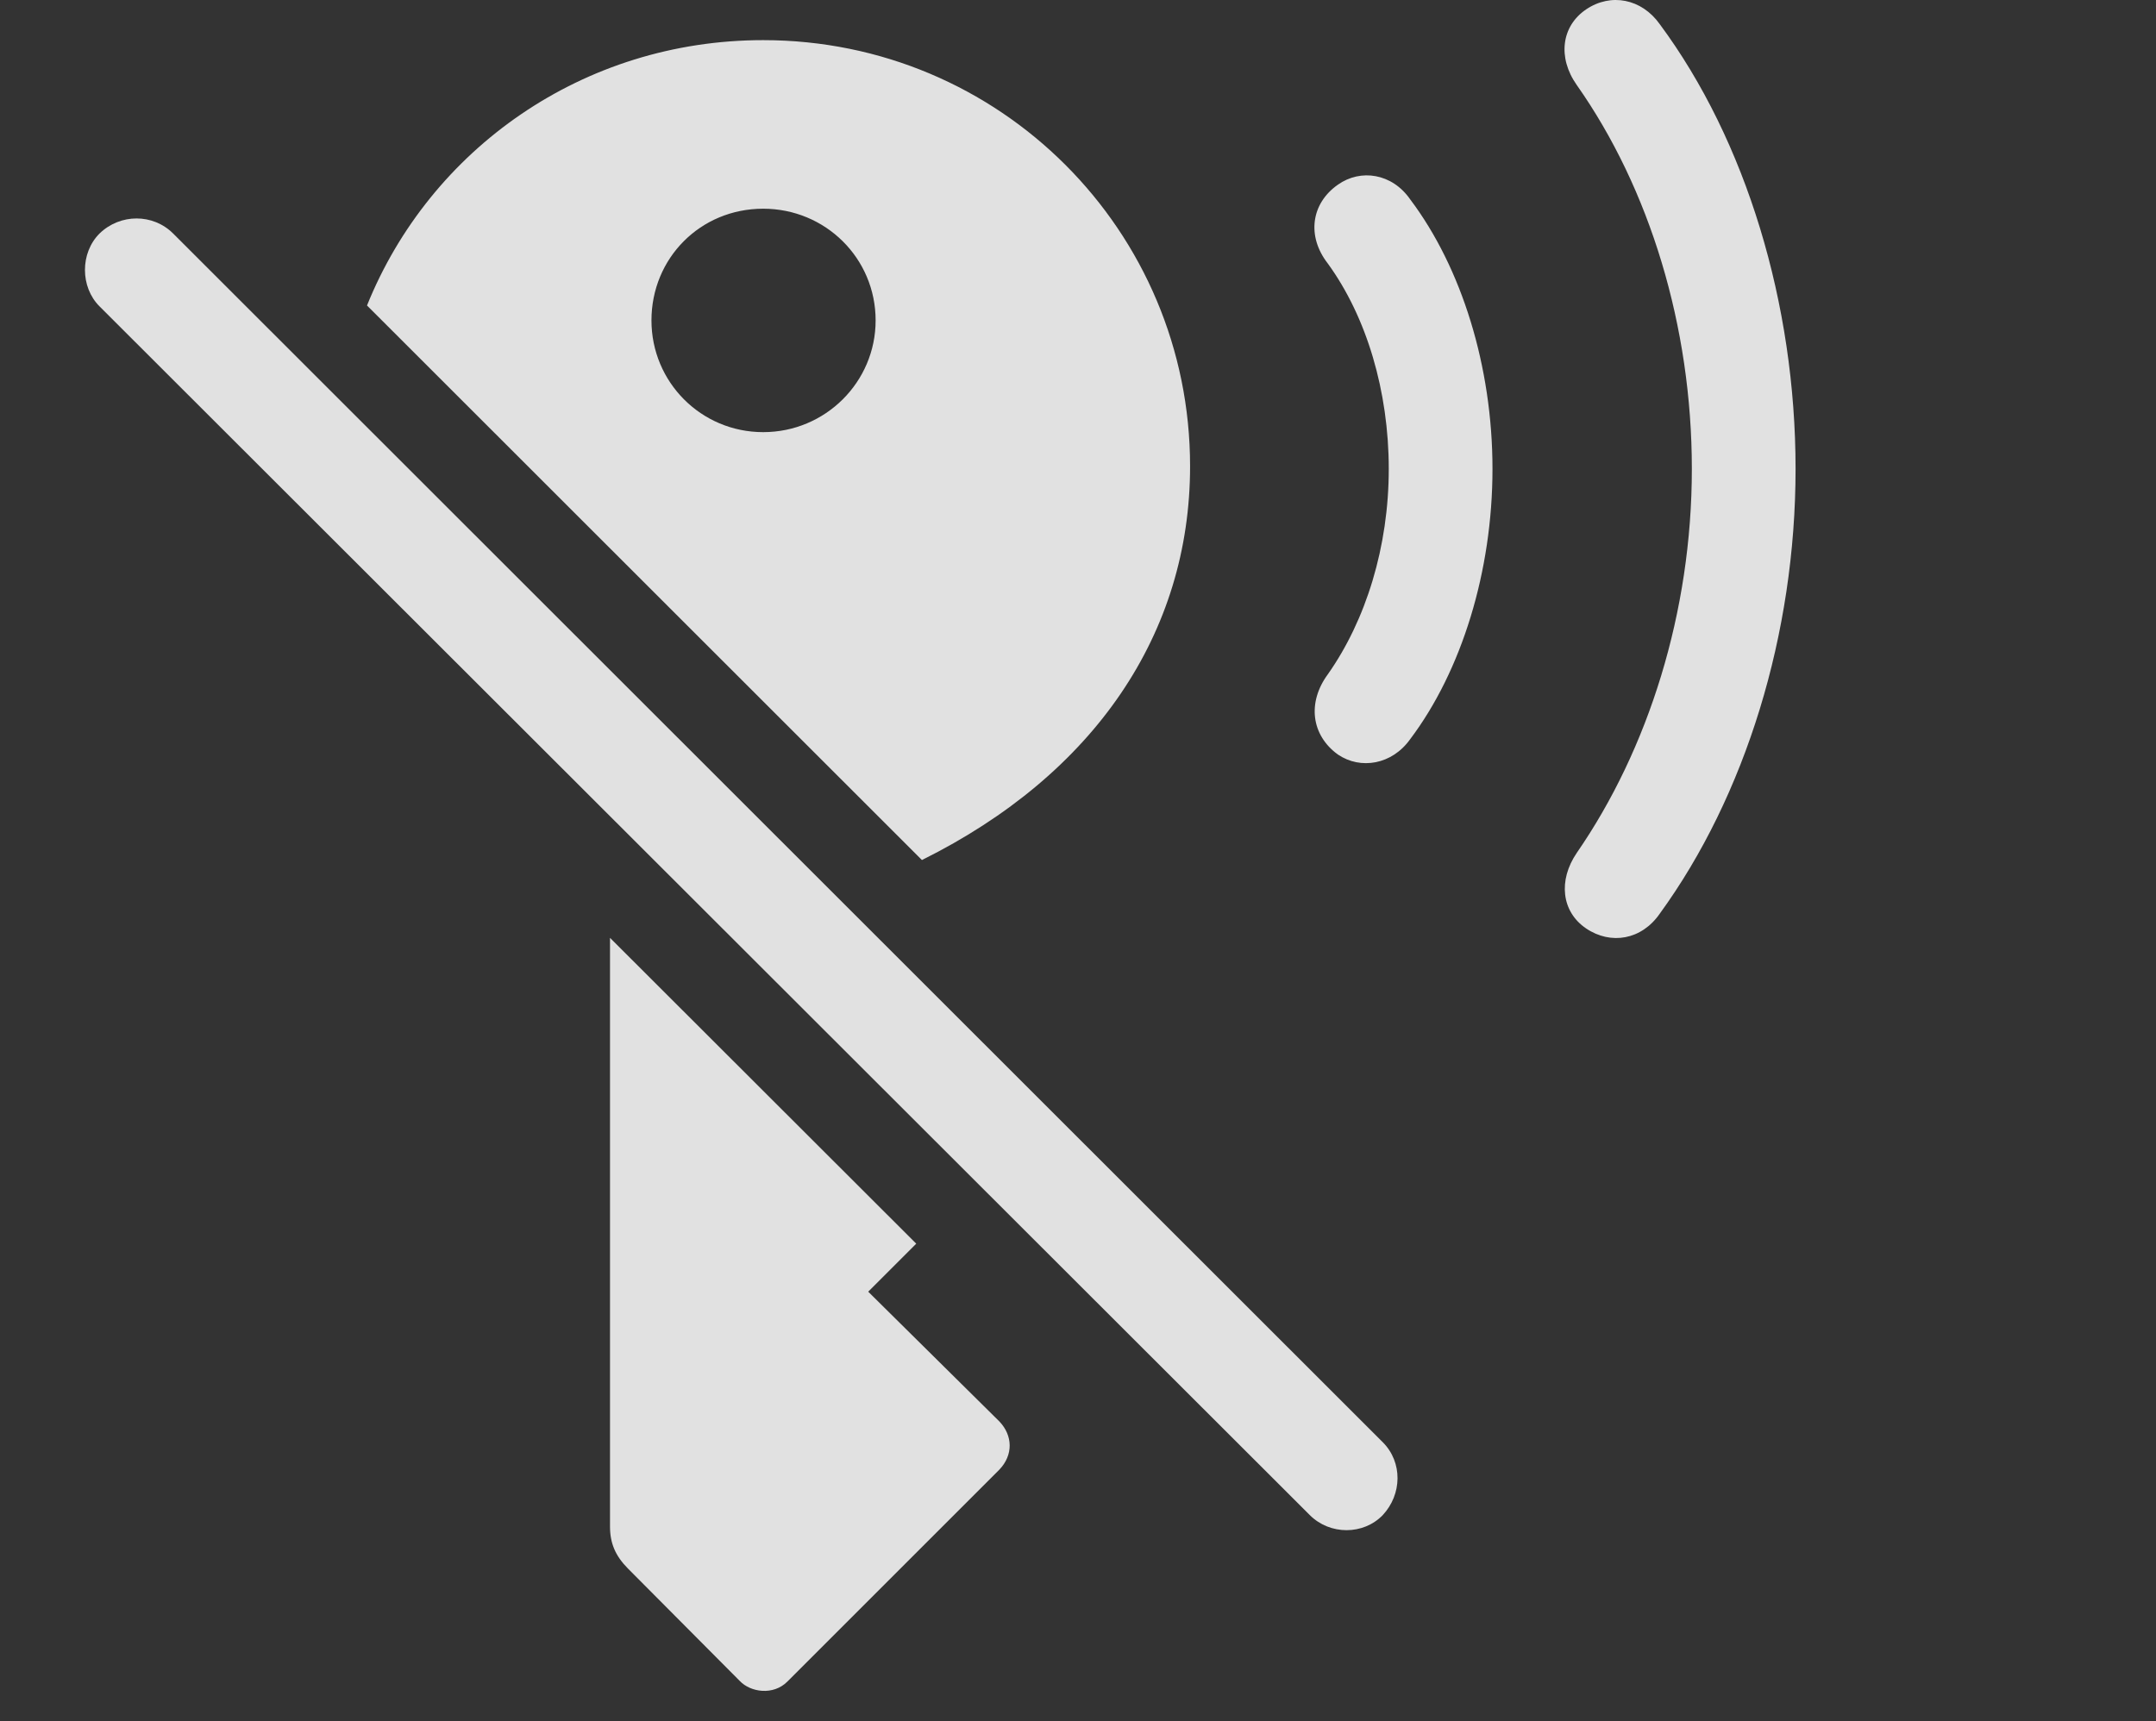 <?xml version="1.0" encoding="UTF-8"?>
<!--Generator: Apple Native CoreSVG 232.5-->
<!DOCTYPE svg
PUBLIC "-//W3C//DTD SVG 1.1//EN"
       "http://www.w3.org/Graphics/SVG/1.1/DTD/svg11.dtd">
<svg version="1.1" xmlns="http://www.w3.org/2000/svg" xmlns:xlink="http://www.w3.org/1999/xlink" width="31.47" height="25.128">
 <rect width="100%" height="100%" fill="#333333" stroke="none"/>
 <g>
  <rect height="25.128" opacity="0" width="31.47" x="0" y="0"/>
  <path d="M13.374 18.157L12.673 18.858L14.587 20.752C14.783 20.957 14.793 21.241 14.587 21.456L11.492 24.551C11.287 24.756 10.955 24.707 10.798 24.541L9.167 22.901C8.982 22.715 8.904 22.53 8.904 22.286L8.904 13.692ZM24.226 0.352C25.486 2.051 26.209 4.434 26.209 6.846C26.209 9.258 25.476 11.621 24.226 13.34C23.962 13.721 23.513 13.799 23.152 13.555C22.791 13.311 22.742 12.852 23.015 12.452C24.06 10.938 24.695 8.936 24.695 6.846C24.695 4.766 24.08 2.754 23.015 1.241C22.732 0.84 22.791 0.381 23.152 0.137C23.513-0.107 23.962-0.019 24.226 0.352ZM17.371 6.807C17.371 9.24 15.982 11.302 13.457 12.556L5.357 4.46C6.276 2.179 8.508 0.586 11.14 0.586C14.597 0.586 17.371 3.37 17.371 6.807ZM20.584 2.911C21.335 3.907 21.785 5.352 21.785 6.846C21.785 8.34 21.335 9.795 20.584 10.791C20.32 11.163 19.861 11.241 19.529 11.016C19.138 10.733 19.08 10.254 19.382 9.844C19.939 9.053 20.271 7.979 20.271 6.846C20.271 5.713 19.949 4.629 19.382 3.848C19.07 3.448 19.138 2.969 19.529 2.696C19.861 2.461 20.32 2.53 20.584 2.911ZM9.509 4.678C9.509 5.577 10.232 6.309 11.14 6.309C12.048 6.309 12.781 5.577 12.781 4.678C12.781 3.77 12.048 3.047 11.14 3.047C10.222 3.047 9.509 3.77 9.509 4.678Z" fill="#ffffff" fill-opacity="0.85"/>
  <path d="M1.453 4.473L19.119 22.12C19.412 22.413 19.9 22.413 20.183 22.12C20.466 21.817 20.476 21.348 20.183 21.055L2.527 3.409C2.234 3.116 1.755 3.116 1.453 3.409C1.169 3.692 1.169 4.19 1.453 4.473Z" fill="#ffffff" fill-opacity="0.85"/>
 </g>
</svg>
